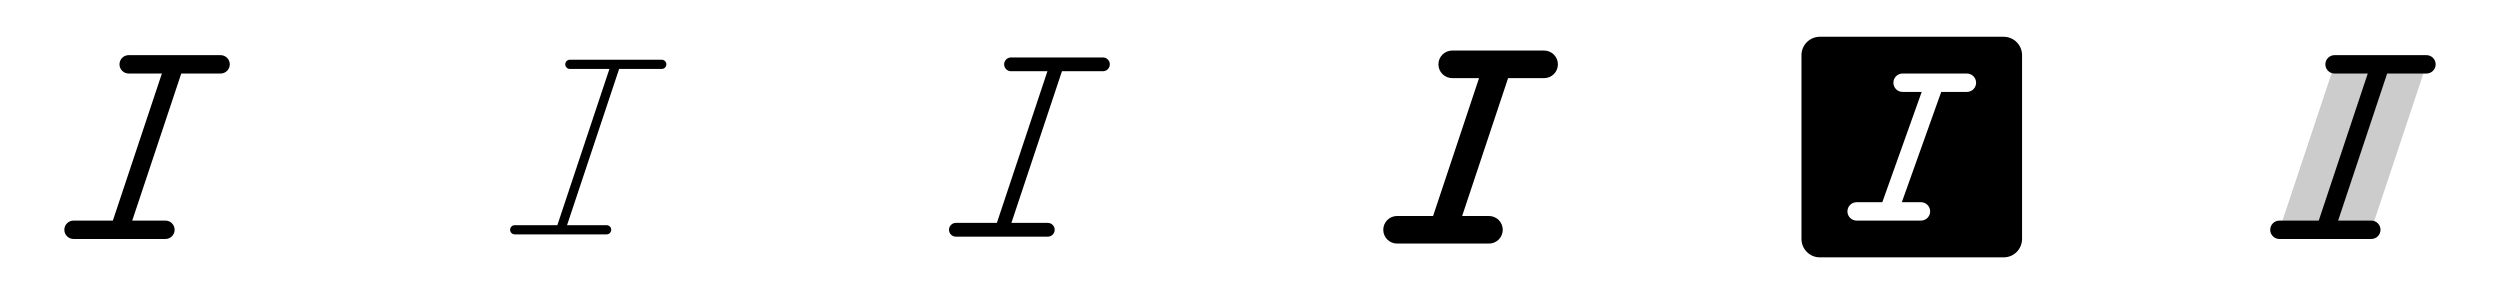 <svg width="272" height="32" viewBox="0 0 272 32" fill="none" xmlns="http://www.w3.org/2000/svg">
<g clip-path="url(#clip0_17_8944)">
<path d="M25 7C25 7.265 24.895 7.52 24.707 7.707C24.52 7.895 24.265 8 24 8H19.721L14.387 24H18C18.265 24 18.52 24.105 18.707 24.293C18.895 24.48 19 24.735 19 25C19 25.265 18.895 25.52 18.707 25.707C18.52 25.895 18.265 26 18 26H8C7.735 26 7.48 25.895 7.293 25.707C7.105 25.52 7 25.265 7 25C7 24.735 7.105 24.48 7.293 24.293C7.48 24.105 7.735 24 8 24H12.279L17.613 8H14C13.735 8 13.48 7.895 13.293 7.707C13.105 7.52 13 7.265 13 7C13 6.735 13.105 6.48 13.293 6.293C13.48 6.105 13.735 6 14 6H24C24.265 6 24.52 6.105 24.707 6.293C24.895 6.48 25 6.735 25 7Z" fill="currentColor"/>
<path d="M72.5 7C72.5 7.133 72.447 7.26 72.354 7.354C72.26 7.447 72.133 7.5 72 7.5H67.36L61.694 24.5H66C66.133 24.5 66.26 24.553 66.354 24.646C66.447 24.74 66.5 24.867 66.5 25C66.5 25.133 66.447 25.26 66.354 25.354C66.26 25.447 66.133 25.5 66 25.5H56C55.867 25.5 55.74 25.447 55.646 25.354C55.553 25.26 55.5 25.133 55.5 25C55.5 24.867 55.553 24.74 55.646 24.646C55.74 24.553 55.867 24.5 56 24.5H60.64L66.306 7.5H62C61.867 7.5 61.74 7.447 61.646 7.354C61.553 7.26 61.5 7.133 61.5 7C61.5 6.867 61.553 6.74 61.646 6.646C61.74 6.553 61.867 6.5 62 6.5H72C72.133 6.5 72.26 6.553 72.354 6.646C72.447 6.74 72.5 6.867 72.5 7Z" fill="currentColor"/>
<path d="M120.75 7C120.75 7.199 120.671 7.39 120.53 7.53C120.39 7.671 120.199 7.75 120 7.75H115.54L110.04 24.25H114C114.199 24.25 114.39 24.329 114.53 24.47C114.671 24.61 114.75 24.801 114.75 25C114.75 25.199 114.671 25.39 114.53 25.53C114.39 25.671 114.199 25.75 114 25.75H104C103.801 25.75 103.61 25.671 103.47 25.53C103.329 25.39 103.25 25.199 103.25 25C103.25 24.801 103.329 24.61 103.47 24.47C103.61 24.329 103.801 24.25 104 24.25H108.46L113.96 7.75H110C109.801 7.75 109.61 7.671 109.47 7.53C109.329 7.39 109.25 7.199 109.25 7C109.25 6.801 109.329 6.61 109.47 6.47C109.61 6.329 109.801 6.25 110 6.25H120C120.199 6.25 120.39 6.329 120.53 6.47C120.671 6.61 120.75 6.801 120.75 7Z" fill="currentColor"/>
<path d="M169.5 7C169.5 7.398 169.342 7.779 169.061 8.061C168.779 8.342 168.398 8.5 168 8.5H164.081L159.081 23.5H162C162.398 23.5 162.779 23.658 163.061 23.939C163.342 24.221 163.5 24.602 163.5 25C163.5 25.398 163.342 25.779 163.061 26.061C162.779 26.342 162.398 26.5 162 26.5H152C151.602 26.5 151.221 26.342 150.939 26.061C150.658 25.779 150.5 25.398 150.5 25C150.5 24.602 150.658 24.221 150.939 23.939C151.221 23.658 151.602 23.5 152 23.5H155.919L160.919 8.5H158C157.602 8.5 157.221 8.342 156.939 8.061C156.658 7.779 156.5 7.398 156.5 7C156.5 6.602 156.658 6.221 156.939 5.939C157.221 5.658 157.602 5.5 158 5.5H168C168.398 5.5 168.779 5.658 169.061 5.939C169.342 6.221 169.5 6.602 169.5 7Z" fill="currentColor"/>
<path d="M218 4H198C197.47 4 196.961 4.211 196.586 4.586C196.211 4.961 196 5.47 196 6V26C196 26.53 196.211 27.039 196.586 27.414C196.961 27.789 197.47 28 198 28H218C218.53 28 219.039 27.789 219.414 27.414C219.789 27.039 220 26.53 220 26V6C220 5.47 219.789 4.961 219.414 4.586C219.039 4.211 218.53 4 218 4ZM214 10H211.205L206.919 22H209C209.265 22 209.52 22.105 209.707 22.293C209.895 22.48 210 22.735 210 23C210 23.265 209.895 23.52 209.707 23.707C209.52 23.895 209.265 24 209 24H202C201.735 24 201.48 23.895 201.293 23.707C201.105 23.52 201 23.265 201 23C201 22.735 201.105 22.48 201.293 22.293C201.48 22.105 201.735 22 202 22H204.795L209.081 10H207C206.735 10 206.48 9.895 206.293 9.707C206.105 9.52 206 9.265 206 9C206 8.735 206.105 8.48 206.293 8.293C206.48 8.105 206.735 8 207 8H214C214.265 8 214.52 8.105 214.707 8.293C214.895 8.48 215 8.735 215 9C215 9.265 214.895 9.52 214.707 9.707C214.52 9.895 214.265 10 214 10Z" fill="currentColor"/>
<path opacity="0.2" d="M264 7L258 25H248L254 7H264Z" fill="currentColor"/>
<path d="M265 7C265 7.265 264.895 7.52 264.707 7.707C264.52 7.895 264.265 8 264 8H259.721L254.387 24H258C258.265 24 258.52 24.105 258.707 24.293C258.895 24.48 259 24.735 259 25C259 25.265 258.895 25.52 258.707 25.707C258.52 25.895 258.265 26 258 26H248C247.735 26 247.48 25.895 247.293 25.707C247.105 25.52 247 25.265 247 25C247 24.735 247.105 24.48 247.293 24.293C247.48 24.105 247.735 24 248 24H252.279L257.612 8H254C253.735 8 253.48 7.895 253.293 7.707C253.105 7.52 253 7.265 253 7C253 6.735 253.105 6.48 253.293 6.293C253.48 6.105 253.735 6 254 6H264C264.265 6 264.52 6.105 264.707 6.293C264.895 6.48 265 6.735 265 7Z" fill="currentColor"/>
</g>
<defs>
<clipPath id="clip0_17_8944">
<rect width="272" height="32" rx="5" fill="white"/>
</clipPath>
</defs>
</svg>
